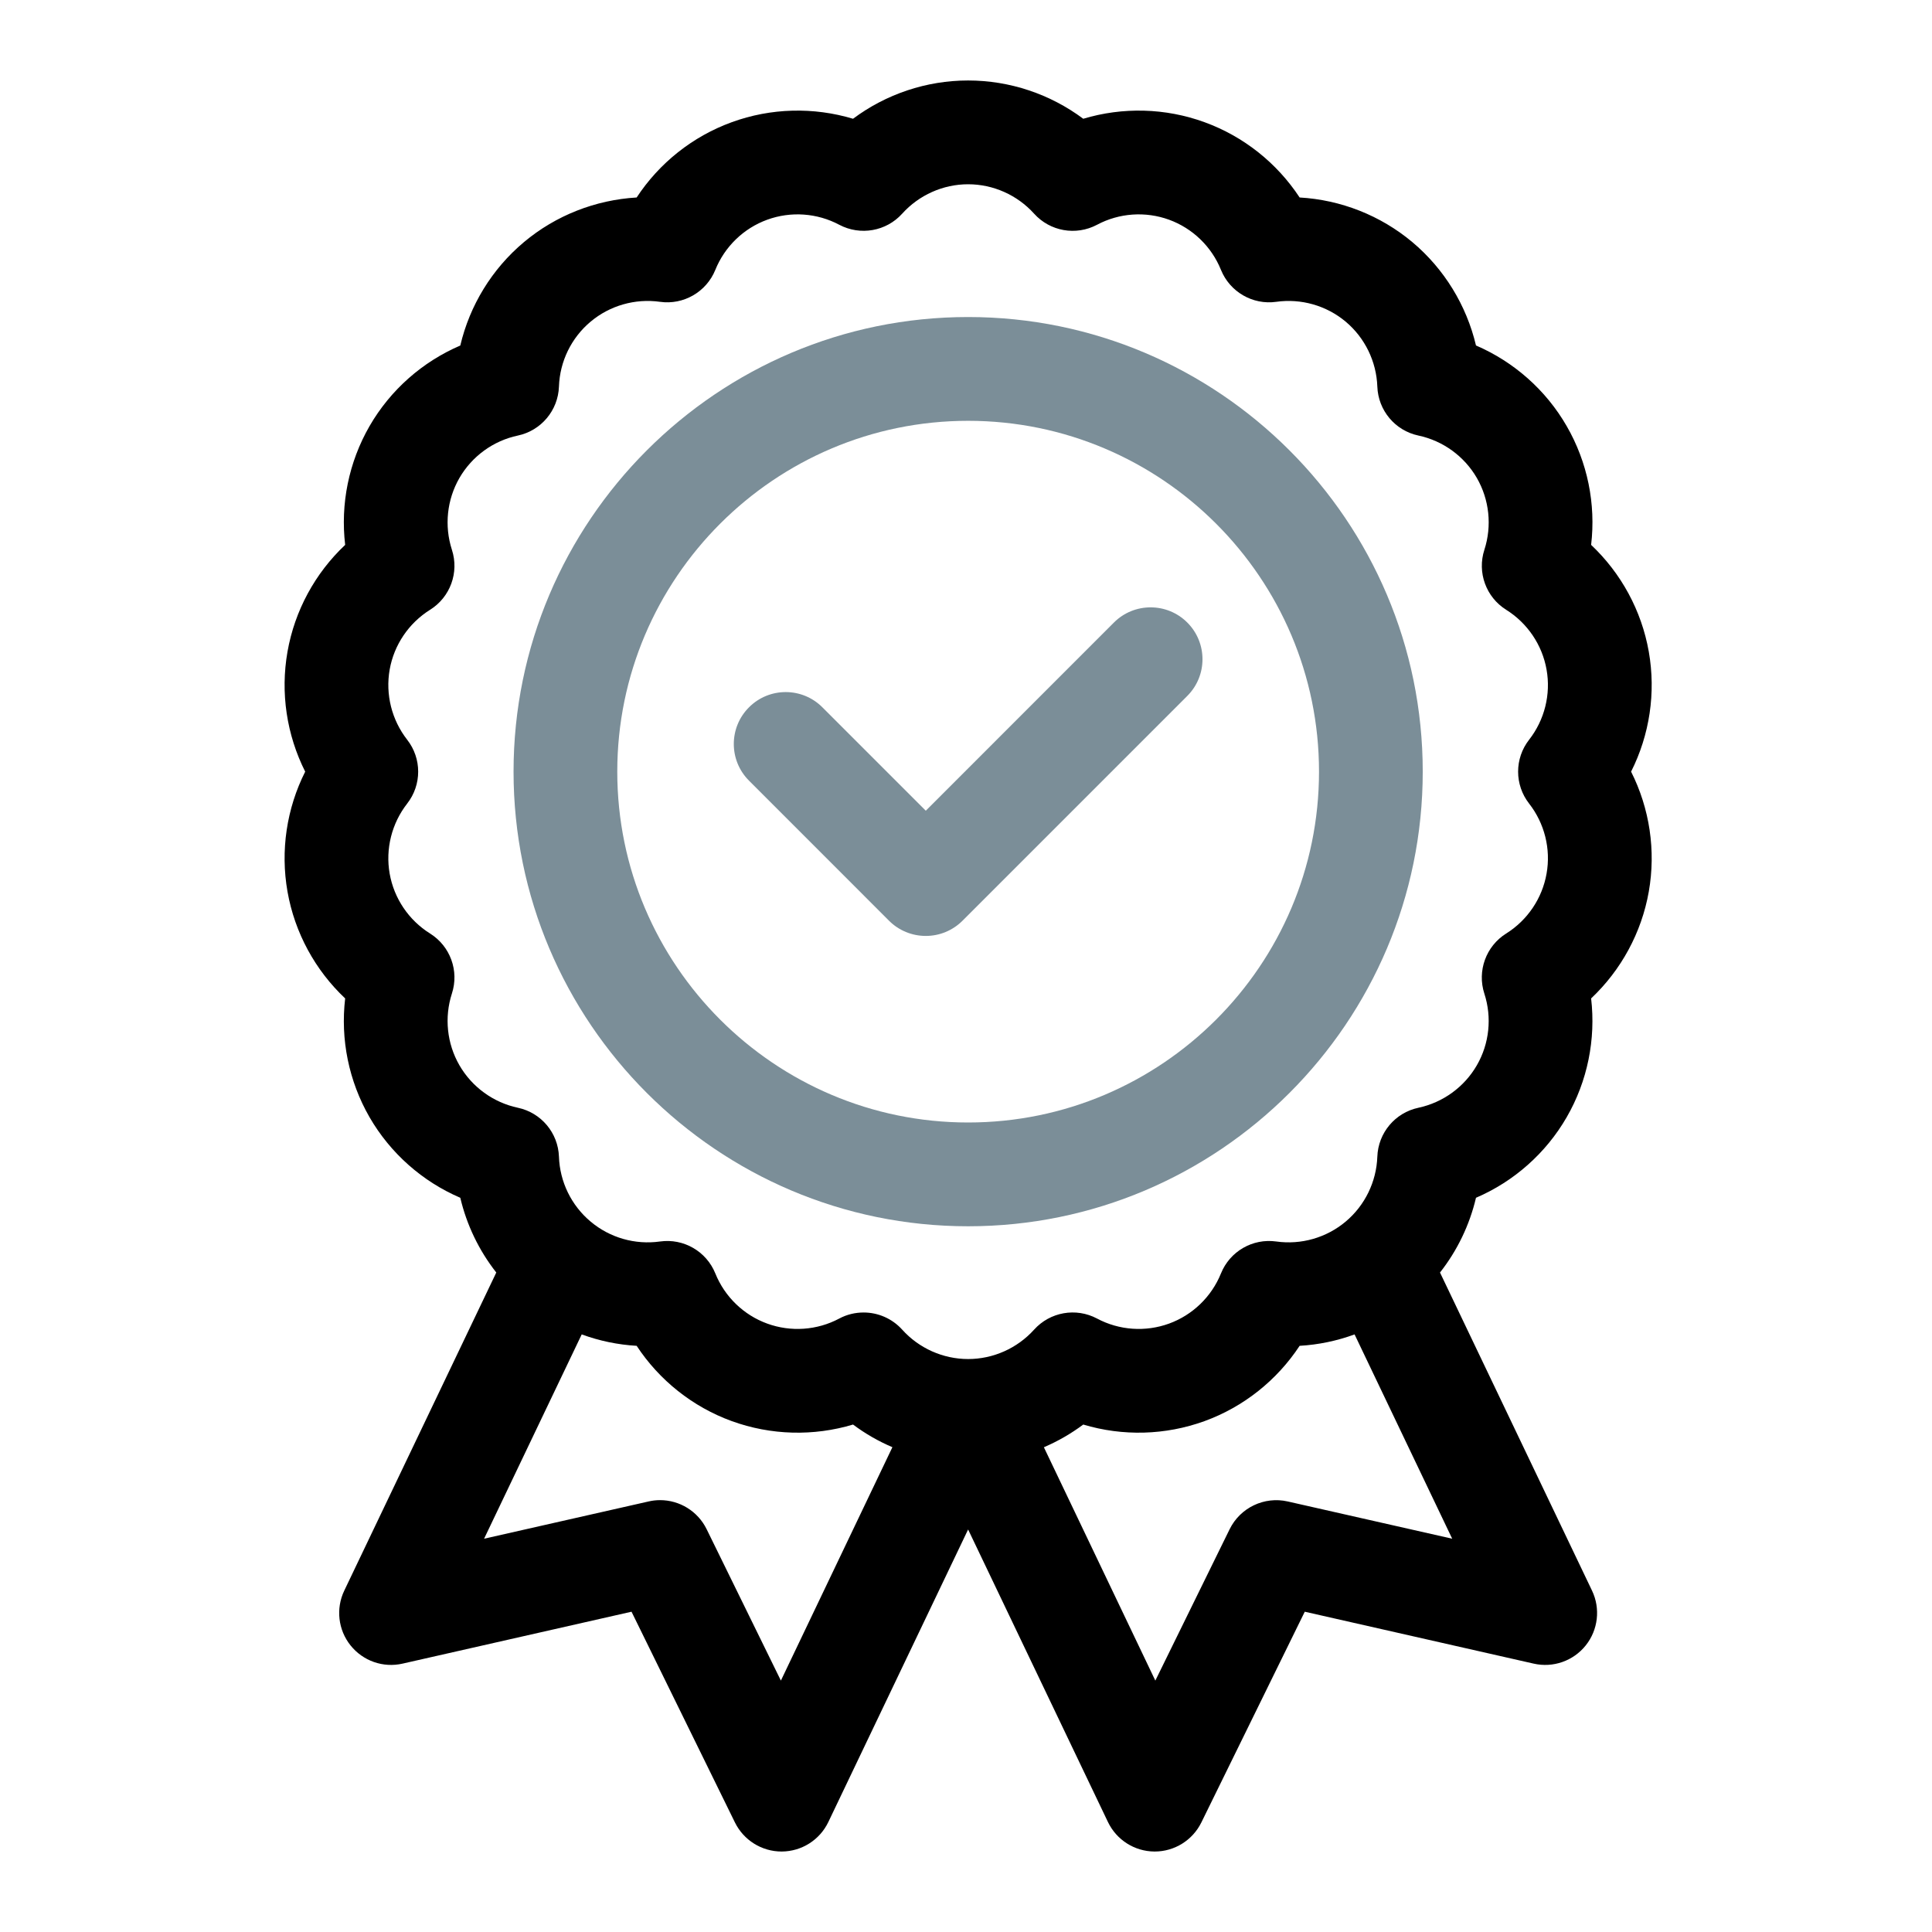 <svg width="32" height="32" viewBox="0 0 32 32" xmlns="http://www.w3.org/2000/svg">
<path d="M15.334 15.502C15.106 15.502 14.887 15.412 14.726 15.251L12.406 12.93C12.07 12.595 12.07 12.05 12.406 11.715C12.741 11.379 13.286 11.379 13.621 11.715L15.334 13.428L18.45 10.311C18.785 9.976 19.33 9.976 19.665 10.311C20.001 10.647 20.001 11.191 19.665 11.527L15.941 15.251C15.78 15.412 15.562 15.502 15.334 15.502Z" fill="#7B8E98"/>
<path fill-rule="evenodd" clip-rule="evenodd" d="M16.035 5.251C11.883 5.251 8.506 8.629 8.506 12.781C8.506 16.933 11.883 20.311 16.035 20.311C20.188 20.311 23.565 16.933 23.565 12.781C23.565 8.629 20.188 5.251 16.035 5.251ZM16.035 18.592C12.831 18.592 10.224 15.985 10.224 12.781C10.224 9.577 12.831 6.97 16.035 6.97C19.24 6.97 21.847 9.577 21.847 12.781C21.847 15.985 19.24 18.592 16.035 18.592Z" fill="#7B8E98"/>
<path fill-rule="evenodd" clip-rule="evenodd" d="M27.309 14.769C27.429 14.088 27.323 13.39 27.016 12.781C27.323 12.172 27.429 11.474 27.309 10.793C27.189 10.112 26.85 9.493 26.354 9.025C26.434 8.348 26.295 7.656 25.949 7.057C25.604 6.458 25.073 5.992 24.447 5.722C24.29 5.059 23.923 4.456 23.394 4.011C22.864 3.567 22.207 3.31 21.526 3.271C21.151 2.701 20.6 2.26 19.951 2.024C19.301 1.787 18.595 1.771 17.942 1.967C17.395 1.559 16.727 1.333 16.035 1.333C15.344 1.333 14.675 1.559 14.129 1.967C13.476 1.771 12.77 1.787 12.12 2.024C11.471 2.26 10.919 2.701 10.545 3.271C9.864 3.311 9.206 3.567 8.677 4.011C8.147 4.456 7.78 5.059 7.624 5.723C6.997 5.992 6.467 6.458 6.121 7.057C5.776 7.656 5.637 8.348 5.717 9.025C5.22 9.493 4.882 10.112 4.762 10.793C4.642 11.474 4.748 12.172 5.055 12.781C4.748 13.39 4.642 14.088 4.762 14.769C4.882 15.449 5.22 16.069 5.717 16.537C5.637 17.214 5.776 17.906 6.121 18.505C6.467 19.103 6.997 19.57 7.624 19.839C7.73 20.29 7.934 20.713 8.22 21.077L5.702 26.346C5.56 26.643 5.6 26.996 5.806 27.253C6.012 27.511 6.346 27.628 6.667 27.555L10.46 26.695L12.173 30.186C12.318 30.48 12.617 30.667 12.945 30.667H12.949C13.279 30.665 13.578 30.475 13.72 30.178L16.035 25.333L18.351 30.178C18.493 30.475 18.792 30.665 19.121 30.667H19.126C19.454 30.667 19.753 30.48 19.898 30.186L21.611 26.695L25.403 27.555C25.724 27.628 26.059 27.511 26.265 27.253C26.47 26.996 26.511 26.643 26.369 26.346L23.851 21.077C24.137 20.713 24.341 20.29 24.447 19.839C25.073 19.57 25.604 19.103 25.949 18.505C26.295 17.906 26.433 17.214 26.354 16.537C26.85 16.069 27.189 15.449 27.309 14.769ZM25.327 13.31C25.583 13.638 25.689 14.061 25.616 14.47C25.544 14.88 25.3 15.241 24.947 15.462C24.613 15.671 24.464 16.081 24.585 16.456C24.714 16.852 24.669 17.285 24.461 17.645C24.253 18.005 23.9 18.261 23.493 18.348C23.107 18.43 22.827 18.764 22.813 19.158C22.798 19.574 22.607 19.966 22.289 20.233C21.97 20.501 21.551 20.621 21.139 20.563C20.748 20.508 20.371 20.726 20.223 21.092C20.067 21.478 19.753 21.781 19.363 21.923C18.972 22.065 18.537 22.035 18.17 21.839C17.821 21.654 17.392 21.73 17.128 22.023C16.849 22.332 16.451 22.51 16.035 22.51C15.62 22.51 15.221 22.332 14.943 22.023C14.775 21.837 14.541 21.739 14.304 21.739C14.167 21.739 14.028 21.771 13.901 21.839C13.534 22.035 13.098 22.065 12.708 21.923C12.317 21.781 12.004 21.478 11.848 21.092C11.7 20.726 11.322 20.508 10.932 20.563C10.519 20.621 10.1 20.501 9.782 20.233C9.463 19.966 9.272 19.574 9.258 19.158C9.244 18.764 8.964 18.43 8.578 18.348C8.171 18.261 7.818 18.005 7.61 17.645C7.402 17.285 7.357 16.852 7.485 16.456C7.607 16.081 7.458 15.671 7.123 15.462C6.77 15.241 6.526 14.88 6.454 14.47C6.382 14.061 6.488 13.638 6.744 13.31C6.987 12.999 6.987 12.563 6.744 12.252C6.488 11.924 6.382 11.501 6.454 11.091C6.526 10.682 6.77 10.321 7.123 10.1C7.458 9.891 7.607 9.481 7.485 9.106C7.357 8.71 7.402 8.277 7.61 7.916C7.818 7.557 8.17 7.3 8.578 7.214C8.963 7.132 9.244 6.798 9.258 6.403C9.272 5.987 9.463 5.595 9.782 5.328C10.1 5.061 10.519 4.941 10.932 4.999C11.322 5.054 11.7 4.835 11.848 4.47C12.004 4.084 12.317 3.781 12.708 3.639C13.098 3.497 13.533 3.527 13.901 3.723C14.249 3.907 14.679 3.832 14.943 3.539C15.222 3.23 15.62 3.052 16.035 3.052C16.451 3.052 16.849 3.23 17.128 3.539C17.392 3.832 17.821 3.908 18.17 3.723C18.537 3.527 18.972 3.497 19.363 3.639C19.753 3.781 20.067 4.084 20.223 4.47C20.371 4.835 20.749 5.054 21.139 4.999C21.551 4.941 21.971 5.061 22.289 5.328C22.607 5.595 22.798 5.987 22.813 6.403C22.827 6.798 23.107 7.132 23.493 7.214C23.9 7.3 24.253 7.557 24.461 7.916C24.669 8.277 24.714 8.71 24.586 9.106C24.464 9.481 24.613 9.891 24.947 10.1C25.3 10.321 25.544 10.682 25.616 11.091C25.689 11.501 25.583 11.924 25.327 12.252C25.084 12.563 25.084 12.999 25.327 13.31ZM21.329 24.869C20.941 24.781 20.543 24.971 20.367 25.328L19.136 27.836L17.29 23.971C17.52 23.872 17.74 23.746 17.942 23.595C18.595 23.791 19.301 23.774 19.951 23.538C20.6 23.302 21.151 22.86 21.526 22.291C21.838 22.273 22.144 22.209 22.436 22.102L24.053 25.486L21.329 24.869ZM11.704 25.328C11.557 25.029 11.255 24.847 10.933 24.847C10.869 24.847 10.806 24.854 10.742 24.869L8.018 25.486L9.635 22.102C9.927 22.209 10.233 22.273 10.545 22.291C10.919 22.86 11.471 23.302 12.12 23.538C12.77 23.774 13.476 23.791 14.129 23.595C14.331 23.746 14.55 23.872 14.781 23.97L12.934 27.836L11.704 25.328Z"/>
</svg>
